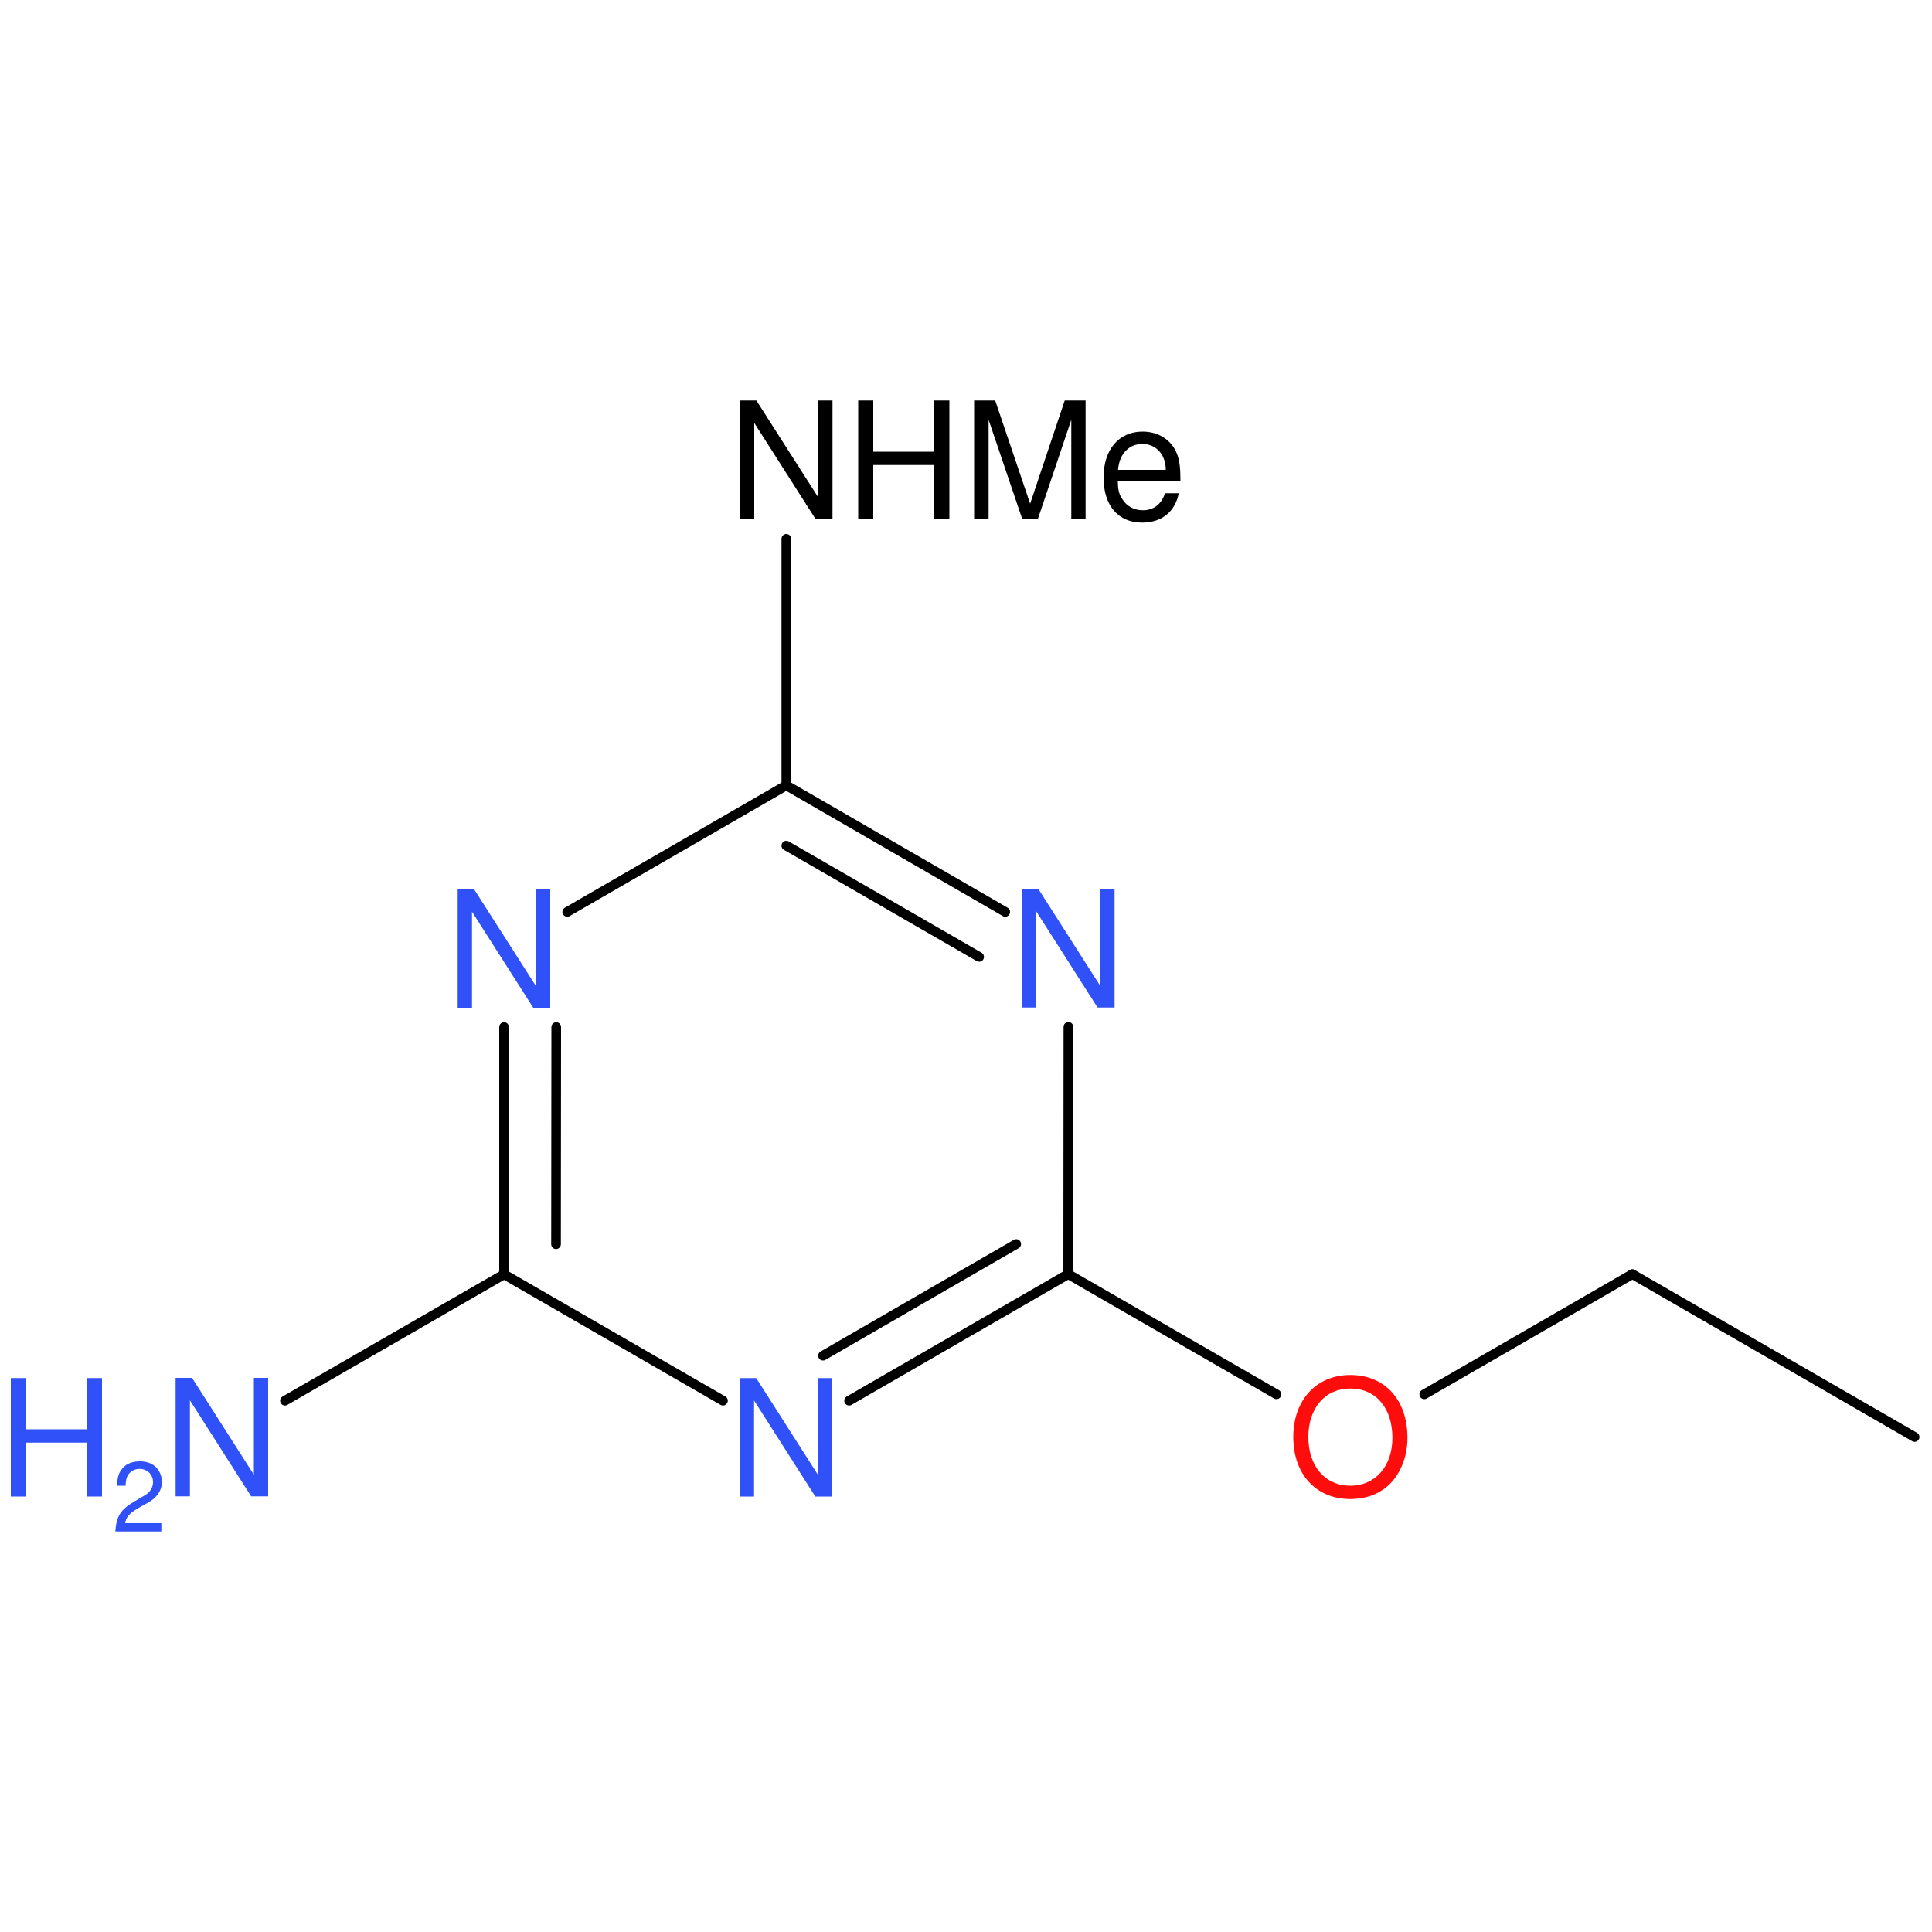 <?xml version='1.0' encoding='UTF-8'?>
<!DOCTYPE svg PUBLIC "-//W3C//DTD SVG 1.1//EN" "http://www.w3.org/Graphics/SVG/1.1/DTD/svg11.dtd">
<svg version='1.2' xmlns='http://www.w3.org/2000/svg' xmlns:xlink='http://www.w3.org/1999/xlink' width='100.0mm' height='100.0mm' viewBox='0 0 100.0 100.0'>
  <desc>Generated by the Chemistry Development Kit (http://github.com/cdk)</desc>
  <g stroke-linecap='round' stroke-linejoin='round' stroke='#000000' stroke-width='.5' fill='#3050F8'>
    <rect x='.0' y='.0' width='100.0' height='100.0' fill='none' stroke='none'/>
    <g id='mol1' class='mol'>
      <line id='mol1bnd1' class='bond' x1='99.1' y1='74.38' x2='84.49' y2='65.95'/>
      <line id='mol1bnd2' class='bond' x1='84.49' y1='65.95' x2='73.72' y2='72.17'/>
      <line id='mol1bnd3' class='bond' x1='66.07' y1='72.17' x2='55.29' y2='65.95'/>
      <g id='mol1bnd4' class='bond'>
        <line x1='43.95' y1='72.5' x2='55.29' y2='65.95'/>
        <line x1='42.6' y1='70.17' x2='52.6' y2='64.39'/>
      </g>
      <line id='mol1bnd5' class='bond' x1='37.42' y1='72.5' x2='26.09' y2='65.96'/>
      <g id='mol1bnd6' class='bond'>
        <line x1='26.09' y1='53.16' x2='26.09' y2='65.96'/>
        <line x1='28.79' y1='53.16' x2='28.78' y2='64.4'/>
      </g>
      <line id='mol1bnd7' class='bond' x1='29.36' y1='47.2' x2='40.7' y2='40.65'/>
      <g id='mol1bnd8' class='bond'>
        <line x1='52.03' y1='47.2' x2='40.7' y2='40.65'/>
        <line x1='50.68' y1='49.53' x2='40.7' y2='43.77'/>
      </g>
      <line id='mol1bnd9' class='bond' x1='55.29' y1='65.95' x2='55.3' y2='53.15'/>
      <line id='mol1bnd10' class='bond' x1='40.7' y1='40.65' x2='40.7' y2='27.89'/>
      <line id='mol1bnd12' class='bond' x1='26.09' y1='65.96' x2='14.75' y2='72.5'/>
      <path id='mol1atm3' class='atom' d='M69.89 71.17c-1.76 .0 -2.95 1.3 -2.95 3.21c.0 1.93 1.18 3.21 2.95 3.21c.76 .0 1.4 -.22 1.91 -.65c.66 -.57 1.05 -1.51 1.05 -2.51c.0 -1.97 -1.16 -3.26 -2.96 -3.26zM69.89 71.87c1.32 .0 2.18 1.0 2.18 2.55c.0 1.47 -.88 2.48 -2.18 2.48c-1.3 .0 -2.17 -1.01 -2.17 -2.52c.0 -1.5 .87 -2.51 2.17 -2.51z' stroke='none' fill='#FF0D0D'/>
      <path id='mol1atm5' class='atom' d='M43.08 71.33h-.74v5.01l-3.2 -5.01h-.85v6.13h.74v-4.97l3.17 4.97h.88v-6.13z' stroke='none'/>
      <path id='mol1atm7' class='atom' d='M28.48 46.03h-.74v5.01l-3.2 -5.01h-.85v6.13h.74v-4.97l3.17 4.97h.88v-6.13z' stroke='none'/>
      <path id='mol1atm9' class='atom' d='M57.69 46.02h-.74v5.01l-3.2 -5.01h-.85v6.13h.74v-4.97l3.17 4.97h.88v-6.13z' stroke='none'/>
      <path id='mol1atm10' class='atom' d='M43.09 20.73h-.74v5.01l-3.2 -5.01h-.85v6.13h.74v-4.97l3.17 4.97h.88v-6.13zM48.35 24.07v2.79h.79v-6.13h-.79v2.65h-3.15v-2.65h-.78v6.13h.78v-2.79h3.15zM53.72 26.86l1.73 -5.13v5.13h.74v-6.13h-1.08l-1.79 5.34l-1.81 -5.34h-1.09v6.13h.75v-5.13l1.74 5.13h.82zM61.1 24.89c.0 -.67 -.05 -1.07 -.18 -1.4c-.28 -.72 -.96 -1.15 -1.78 -1.15c-1.23 .0 -2.02 .93 -2.02 2.38c.0 1.45 .76 2.33 2.0 2.33c1.01 .0 1.71 -.57 1.89 -1.52h-.71c-.19 .58 -.59 .88 -1.15 .88c-.44 .0 -.83 -.2 -1.06 -.58c-.17 -.24 -.23 -.49 -.23 -.94h3.24zM57.87 24.32c.06 -.82 .56 -1.34 1.26 -1.34c.72 .0 1.21 .56 1.21 1.34h-2.47z' stroke='none' fill='#000000'/>
      <g id='mol1atm12' class='atom'>
        <path d='M13.88 71.32h-.74v5.01l-3.2 -5.01h-.85v6.13h.74v-4.97l3.17 4.97h.88v-6.13z' stroke='none'/>
        <path d='M4.49 74.67v2.79h.79v-6.13h-.79v2.65h-3.15v-2.65h-.78v6.13h.78v-2.79h3.15z' stroke='none'/>
        <path d='M8.36 78.84h-1.88c.04 -.3 .21 -.5 .64 -.76l.5 -.28c.5 -.27 .76 -.65 .76 -1.1c.0 -.3 -.12 -.58 -.33 -.78c-.21 -.19 -.47 -.28 -.81 -.28c-.45 .0 -.79 .16 -.99 .48c-.13 .19 -.18 .42 -.19 .78h.44c.01 -.24 .04 -.39 .1 -.51c.12 -.22 .35 -.36 .62 -.36c.4 .0 .7 .29 .7 .68c.0 .29 -.16 .55 -.48 .72l-.46 .27c-.74 .43 -.96 .78 -1.01 1.57h2.38v-.43z' stroke='none'/>
      </g>
    </g>
  </g>
</svg>
